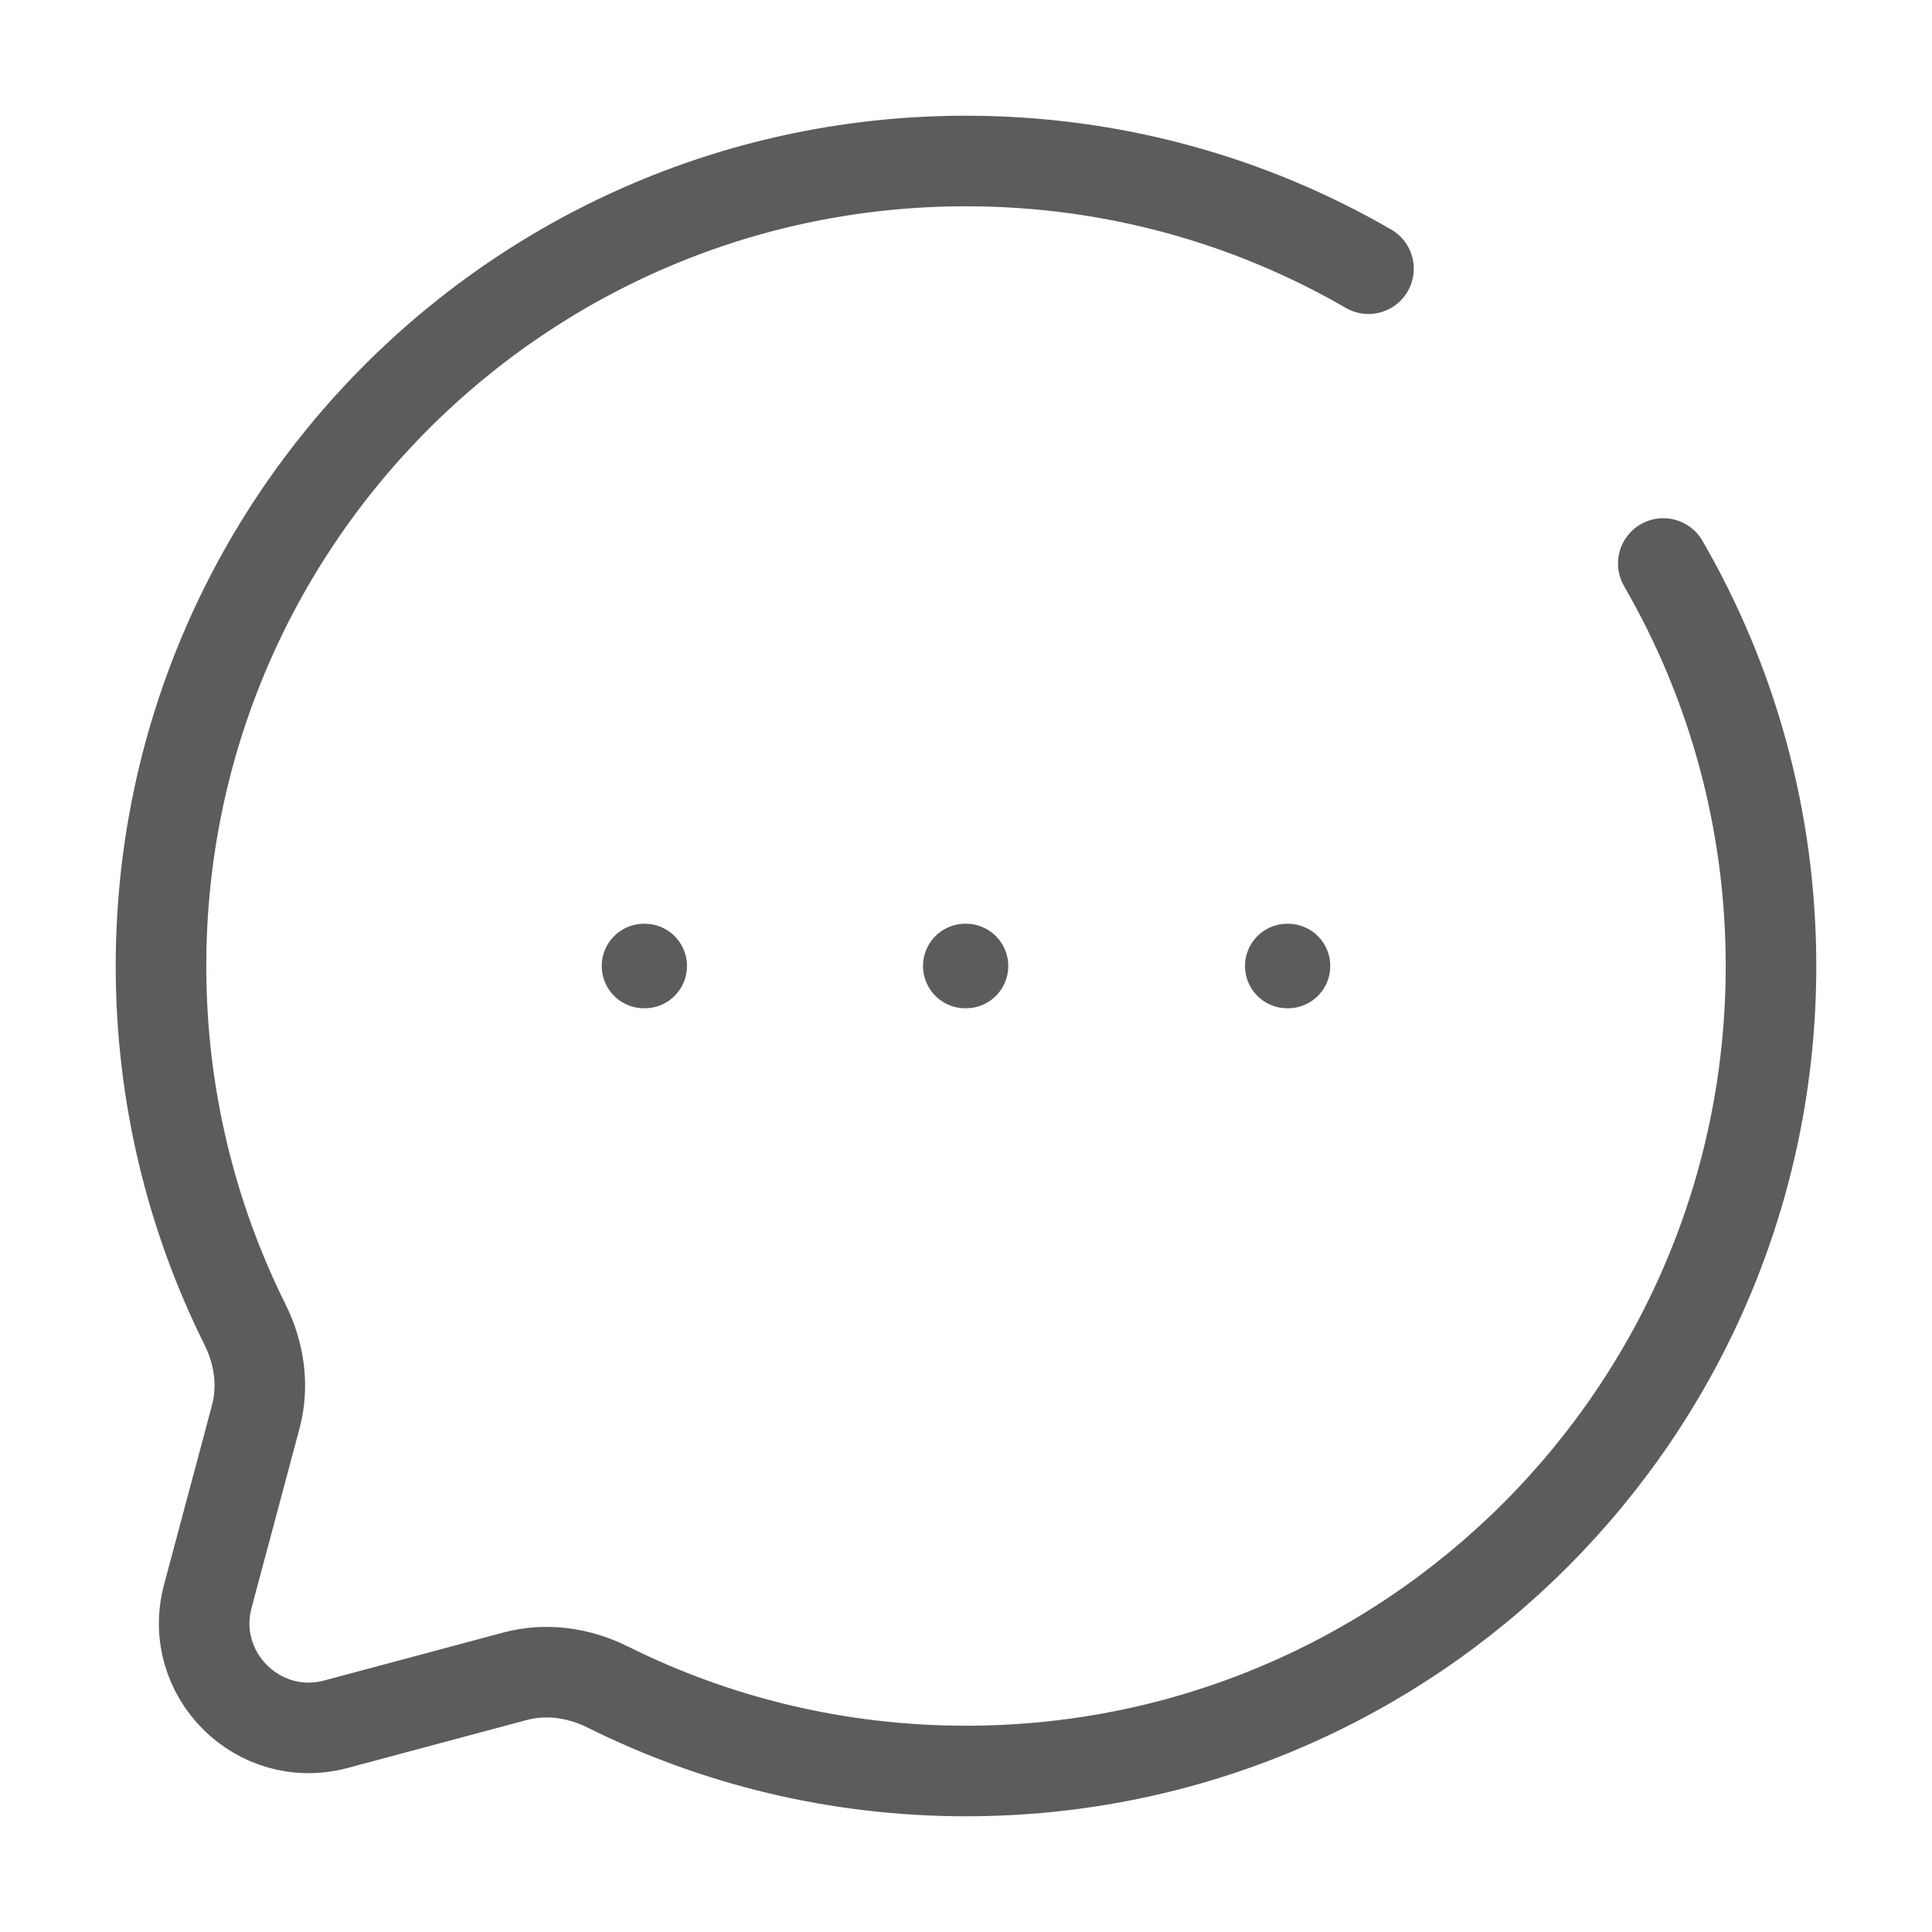 <svg width="18" height="18" viewBox="0 0 24 24" fill="none" xmlns="http://www.w3.org/2000/svg">
  <path d="M17 3.338C15.529 2.487 13.821 2 12 2C6.477 2 2 6.477 2 12C2 13.6 2.376 15.112 3.043 16.453C3.221 16.809 3.28 17.216 3.177 17.601L2.582 19.827C2.323 20.793 3.207 21.677 4.173 21.419L6.399 20.823C6.784 20.72 7.191 20.779 7.548 20.956C8.888 21.624 10.4 22 12 22C17.523 22 22 17.523 22 12C22 10.179 21.513 8.471 20.662 7" stroke="#171717" stroke-opacity="0.7" stroke-width="1.125" stroke-linecap="round"/>
  <path d="M8 12H8.009M11.991 12H12M15.991 12H16" stroke="#171717" stroke-opacity="0.7" stroke-width="1.05" stroke-linecap="round" stroke-linejoin="round"/>
</svg>

